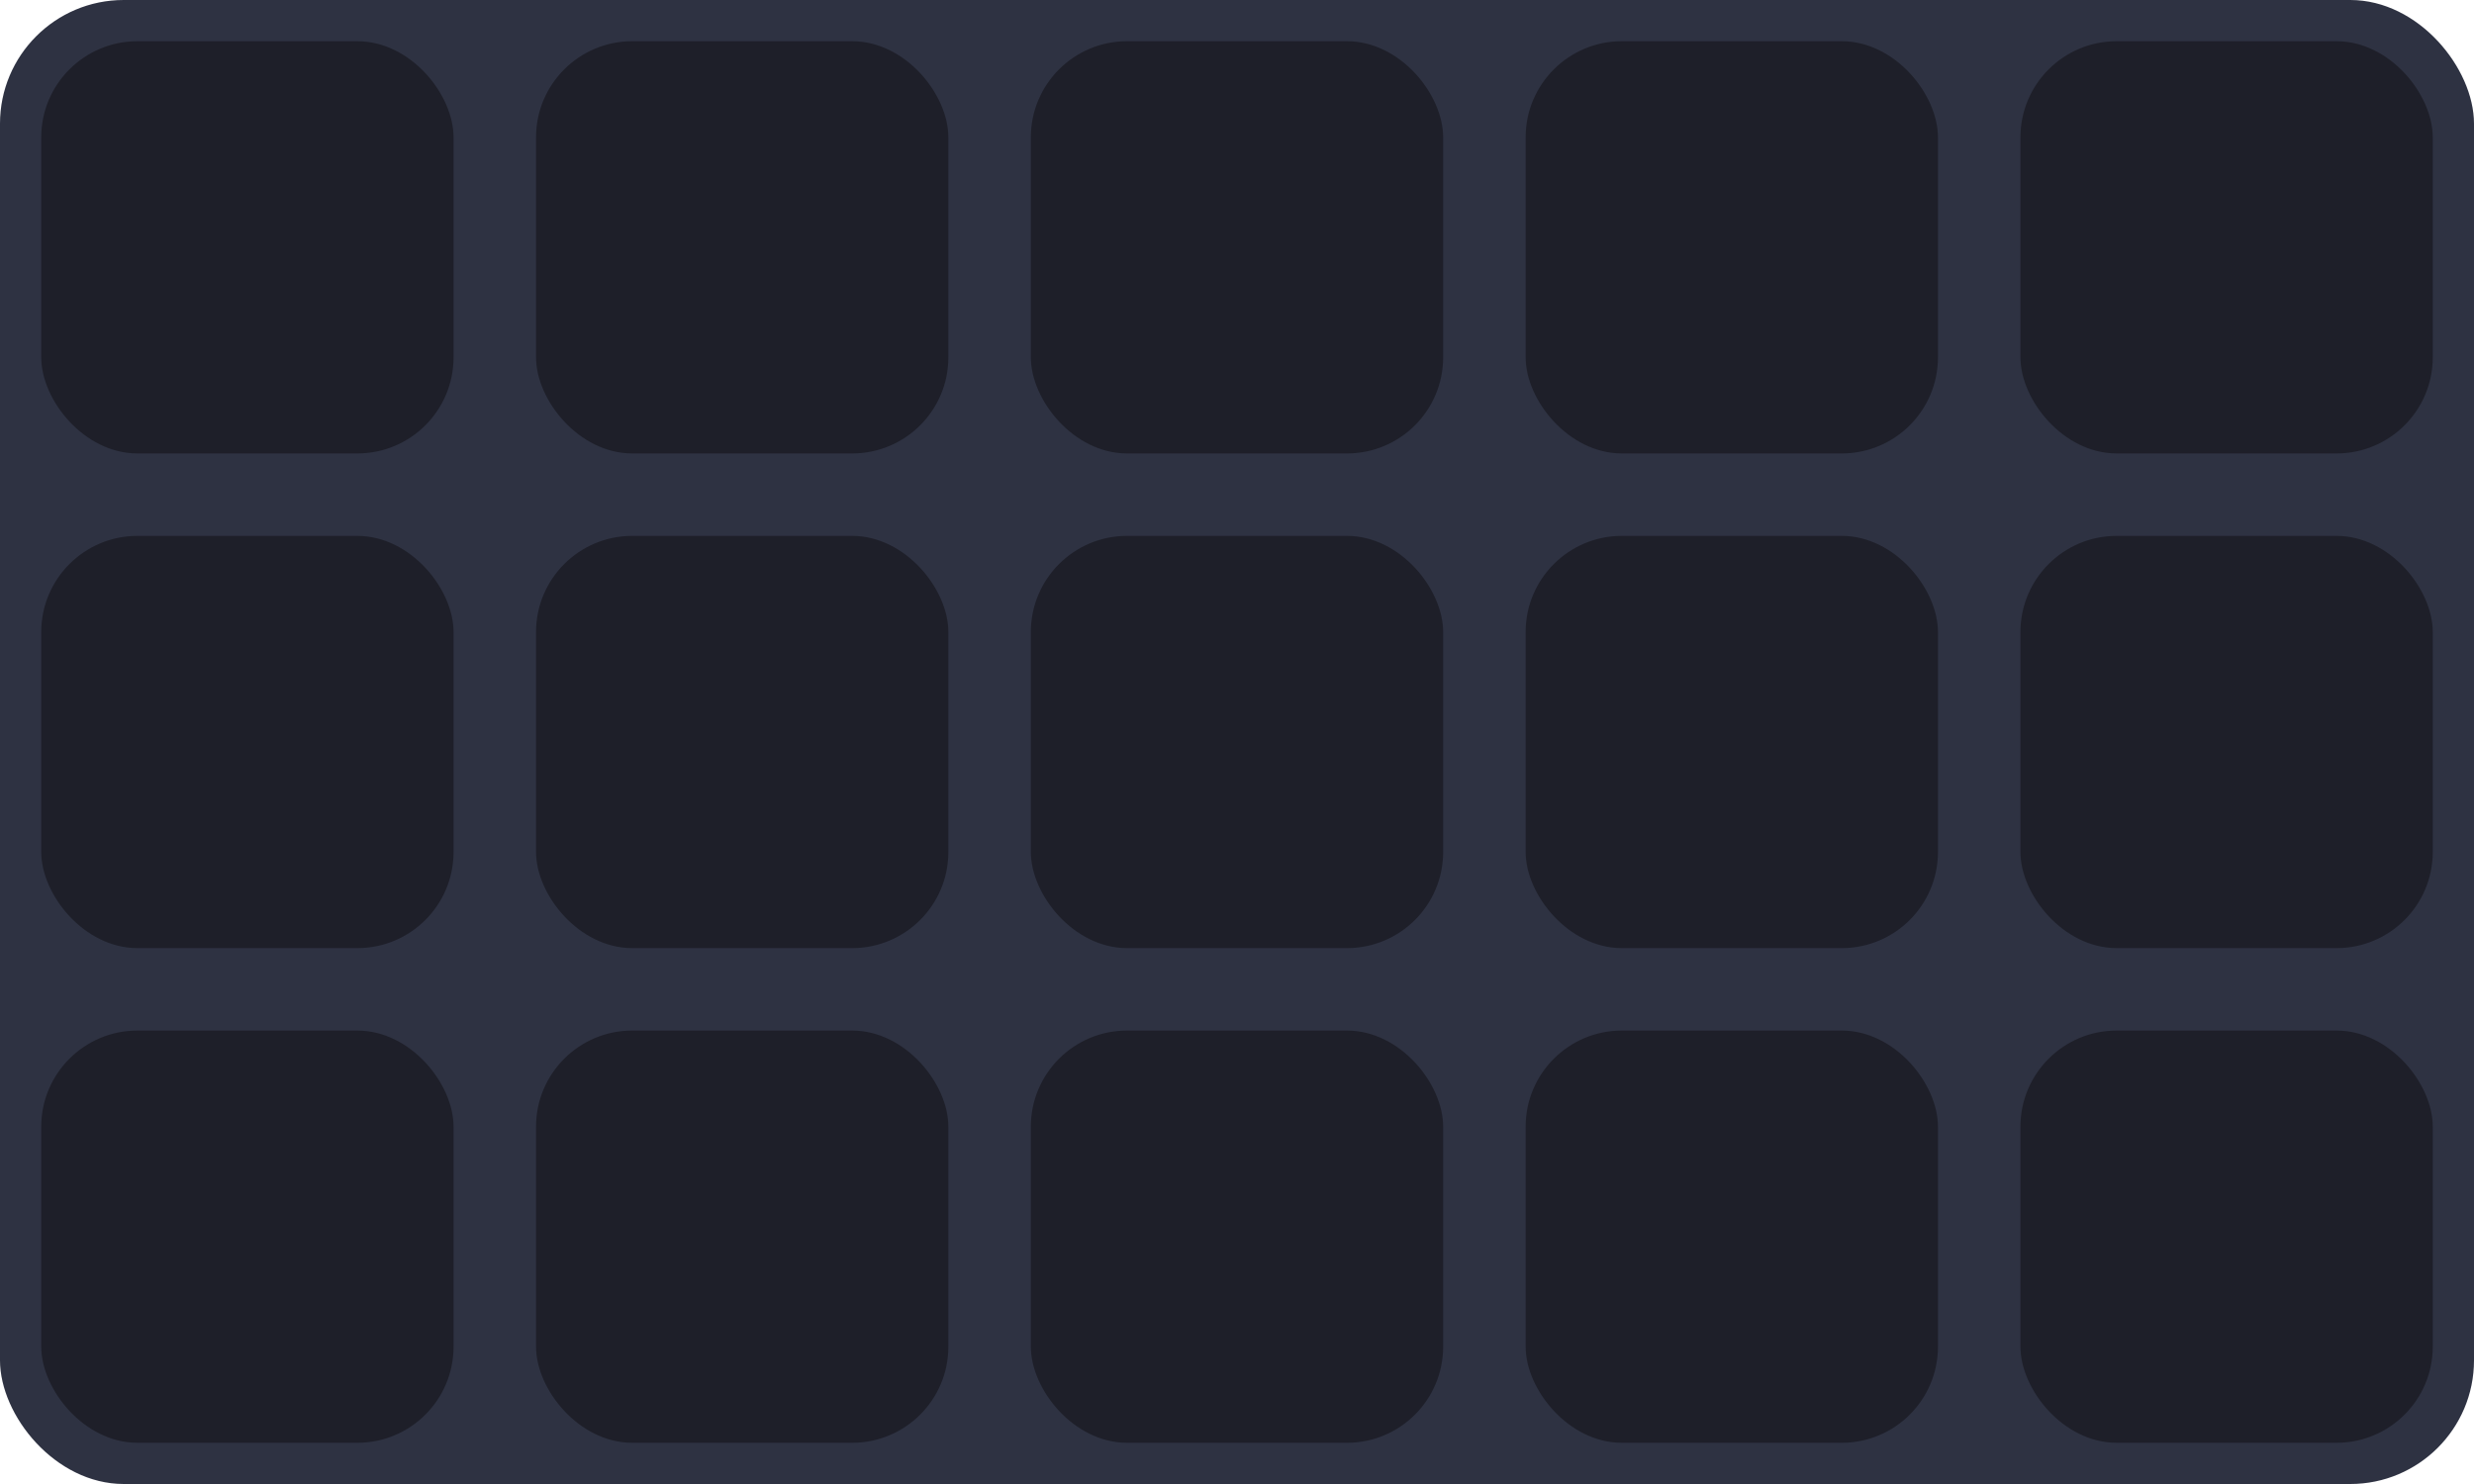 <?xml version="1.0" encoding="UTF-8" standalone="no"?>
<!-- Created with Inkscape (http://www.inkscape.org/) -->

<svg
   version="1.1"
   id="svg2"
   width="360"
   height="216"
   xml:space="preserve"
   inkscape:export-filename="base.svg"
   inkscape:export-xdpi="96"
   inkscape:export-ydpi="96"
   inkscape:version="1.3.1 (91b66b0783, 2023-11-16, custom)"
   sodipodi:docname="chest_slots.svg"
   xmlns:inkscape="http://www.inkscape.org/namespaces/inkscape"
   xmlns:sodipodi="http://sodipodi.sourceforge.net/DTD/sodipodi-0.dtd"
   xmlns="http://www.w3.org/2000/svg"
   xmlns:svg="http://www.w3.org/2000/svg"><defs
   id="defs6" /><sodipodi:namedview
   id="namedview4"
   pagecolor="#505050"
   bordercolor="#eeeeee"
   borderopacity="1"
   inkscape:showpageshadow="0"
   inkscape:pageopacity="0"
   inkscape:pagecheckerboard="0"
   inkscape:deskcolor="#505050"
   showgrid="true"
   inkscape:current-layer="svg2"
   inkscape:zoom="4.0462221"
   inkscape:cx="215.26253"
   inkscape:cy="73.896091"
   inkscape:window-width="5070"
   inkscape:window-height="1440"
   inkscape:window-x="0"
   inkscape:window-y="0"
   inkscape:window-maximized="1"><inkscape:grid
     type="xygrid"
     id="Main Grid"
     originx="0"
     originy="0"
     spacingy="1"
     spacingx="1"
     units="px"
     visible="true"
     empspacing="4"
     snapvisiblegridlinesonly="true" /></sodipodi:namedview>
    
<g
   id="g2"
   inkscape:label="Storage Overlay"
   style="display:inline"
   transform="translate(0,-664)"><rect
     style="display:inline;fill:#2e3242;fill-rule:evenodd;stroke-width:3.992;stroke-linecap:square;stroke-linejoin:round;stroke-miterlimit:0"
     id="rect53-5"
     width="360"
     height="216"
     x="0"
     y="664"
     rx="18"
     ry="18"
     inkscape:label="Border" /><g
     id="g4-7"
     inkscape:label="Row 3"
     style="display:inline"
     transform="translate(0,144)"><rect
       style="display:inline;fill:#1e1f29;fill-rule:evenodd;stroke-width:2;stroke-linecap:square;stroke-linejoin:round;stroke-miterlimit:0"
       id="rect62-1-4-4-8"
       width="60"
       height="60"
       x="294"
       y="670"
       rx="14"
       ry="14"
       inkscape:label="Slot" /><rect
       style="display:inline;fill:#1e1f29;fill-rule:evenodd;stroke-width:2;stroke-linecap:square;stroke-linejoin:round;stroke-miterlimit:0"
       id="rect62-1-4-6-6"
       width="60"
       height="60"
       x="222"
       y="670"
       rx="14"
       ry="14"
       inkscape:label="Slot" /><rect
       style="display:inline;fill:#1e1f29;fill-rule:evenodd;stroke-width:2;stroke-linecap:square;stroke-linejoin:round;stroke-miterlimit:0"
       id="rect62-1-4-69-8"
       width="60"
       height="60"
       x="150"
       y="670"
       rx="14"
       ry="14"
       inkscape:label="Slot" /><rect
       style="display:inline;fill:#1e1f29;fill-rule:evenodd;stroke-width:2;stroke-linecap:square;stroke-linejoin:round;stroke-miterlimit:0"
       id="rect62-1-4-7-8"
       width="60"
       height="60"
       x="78"
       y="670"
       rx="14"
       ry="14"
       inkscape:label="Slot" /><rect
       style="display:inline;fill:#1e1f29;fill-rule:evenodd;stroke-width:2;stroke-linecap:square;stroke-linejoin:round;stroke-miterlimit:0"
       id="rect62-1-4-5-4"
       width="60"
       height="60"
       x="6"
       y="670"
       rx="14"
       ry="14"
       inkscape:label="Slot" /></g><g
     id="g4-5"
     inkscape:label="Row 2"
     style="display:inline"
     transform="translate(0,72)"><rect
       style="display:inline;fill:#1e1f29;fill-rule:evenodd;stroke-width:2;stroke-linecap:square;stroke-linejoin:round;stroke-miterlimit:0"
       id="rect62-1-4-4-4"
       width="60"
       height="60"
       x="294"
       y="670"
       rx="14"
       ry="14"
       inkscape:label="Slot" /><rect
       style="display:inline;fill:#1e1f29;fill-rule:evenodd;stroke-width:2;stroke-linecap:square;stroke-linejoin:round;stroke-miterlimit:0"
       id="rect62-1-4-6-7"
       width="60"
       height="60"
       x="222"
       y="670"
       rx="14"
       ry="14"
       inkscape:label="Slot" /><rect
       style="display:inline;fill:#1e1f29;fill-rule:evenodd;stroke-width:2;stroke-linecap:square;stroke-linejoin:round;stroke-miterlimit:0"
       id="rect62-1-4-69-4"
       width="60"
       height="60"
       x="150"
       y="670"
       rx="14"
       ry="14"
       inkscape:label="Slot" /><rect
       style="display:inline;fill:#1e1f29;fill-rule:evenodd;stroke-width:2;stroke-linecap:square;stroke-linejoin:round;stroke-miterlimit:0"
       id="rect62-1-4-7-4"
       width="60"
       height="60"
       x="78"
       y="670"
       rx="14"
       ry="14"
       inkscape:label="Slot" /><rect
       style="display:inline;fill:#1e1f29;fill-rule:evenodd;stroke-width:2;stroke-linecap:square;stroke-linejoin:round;stroke-miterlimit:0"
       id="rect62-1-4-5-3"
       width="60"
       height="60"
       x="6"
       y="670"
       rx="14"
       ry="14"
       inkscape:label="Slot" /></g><g
     id="g4"
     inkscape:label="Row 1"
     style="display:inline"><rect
       style="display:inline;fill:#1e1f29;fill-rule:evenodd;stroke-width:2;stroke-linecap:square;stroke-linejoin:round;stroke-miterlimit:0"
       id="rect62-1-4-4"
       width="60"
       height="60"
       x="294"
       y="670"
       rx="14"
       ry="14"
       inkscape:label="Slot" /><rect
       style="display:inline;fill:#1e1f29;fill-rule:evenodd;stroke-width:2;stroke-linecap:square;stroke-linejoin:round;stroke-miterlimit:0"
       id="rect62-1-4-6"
       width="60"
       height="60"
       x="222"
       y="670"
       rx="14"
       ry="14"
       inkscape:label="Slot" /><rect
       style="display:inline;fill:#1e1f29;fill-rule:evenodd;stroke-width:2;stroke-linecap:square;stroke-linejoin:round;stroke-miterlimit:0"
       id="rect62-1-4-69"
       width="60"
       height="60"
       x="150"
       y="670"
       rx="14"
       ry="14"
       inkscape:label="Slot" /><rect
       style="display:inline;fill:#1e1f29;fill-rule:evenodd;stroke-width:2;stroke-linecap:square;stroke-linejoin:round;stroke-miterlimit:0"
       id="rect62-1-4-7"
       width="60"
       height="60"
       x="78"
       y="670"
       rx="14"
       ry="14"
       inkscape:label="Slot" /><rect
       style="display:inline;fill:#1e1f29;fill-rule:evenodd;stroke-width:2;stroke-linecap:square;stroke-linejoin:round;stroke-miterlimit:0"
       id="rect62-1-4-5"
       width="60"
       height="60"
       x="6"
       y="670"
       rx="14"
       ry="14"
       inkscape:label="Slot" /></g></g></svg>
